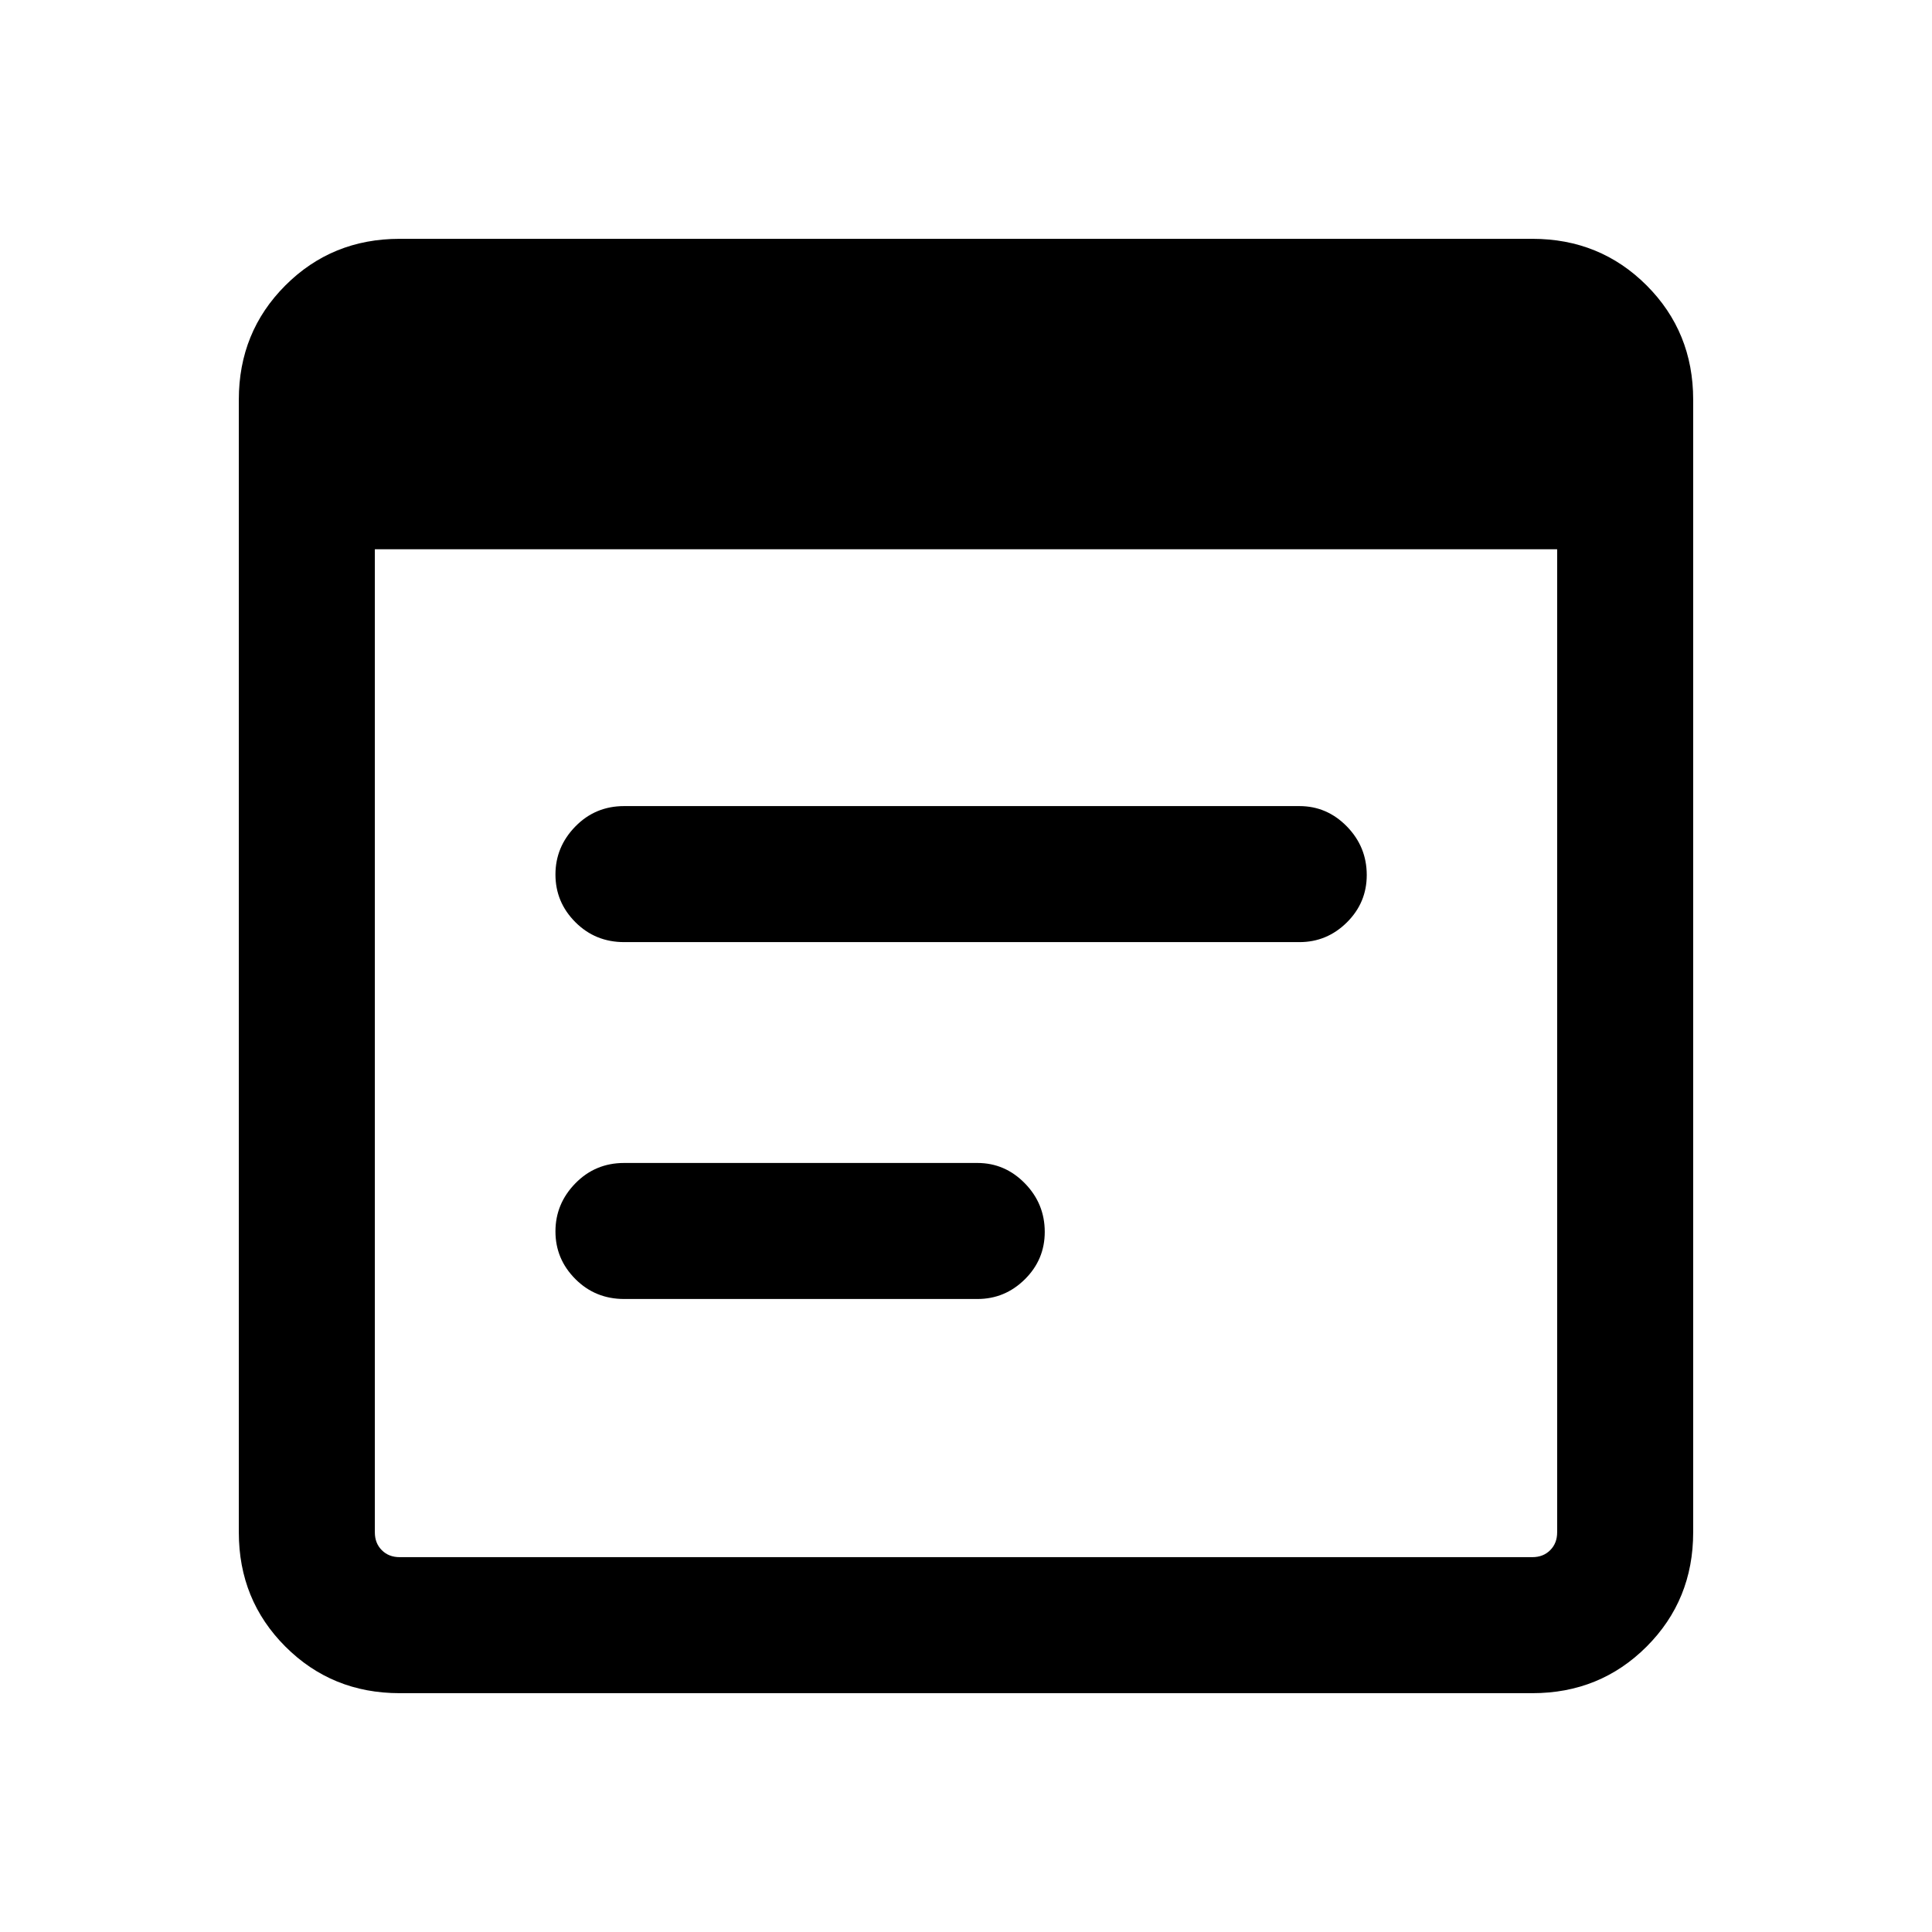 <svg xmlns="http://www.w3.org/2000/svg" height="40" viewBox="0 -960 960 960" width="40"><path d="M198.57-118.67q-33.61 0-56.76-23.14-23.14-23.15-23.14-56.76v-562.86q0-33.61 23.14-56.76 23.15-23.14 56.76-23.14h562.86q33.61 0 56.76 23.14 23.14 23.15 23.14 56.76v562.86q0 33.61-23.14 56.76-23.15 23.14-56.76 23.14H198.57Zm0-67.59h562.86q5.39 0 8.85-3.46t3.46-8.85v-488.51H186.26v488.51q0 5.39 3.46 8.85t8.85 3.46Zm111.56-305.61q-14.35 0-24.24-9.92-9.89-9.92-9.89-23.67 0-13.74 9.89-23.87t24.24-10.13h335.54q13.69 0 23.58 10.11 9.88 10.12 9.88 24.15 0 13.75-9.88 23.54-9.89 9.79-23.58 9.79H310.13Zm0 177.33q-14.35 0-24.24-9.92-9.89-9.92-9.89-23.66 0-13.75 9.89-23.88 9.89-10.13 24.24-10.13h175.54q13.69 0 23.58 10.12 9.88 10.11 9.88 24.14 0 13.76-9.88 23.54-9.89 9.79-23.58 9.79H310.13Z"/></svg>
